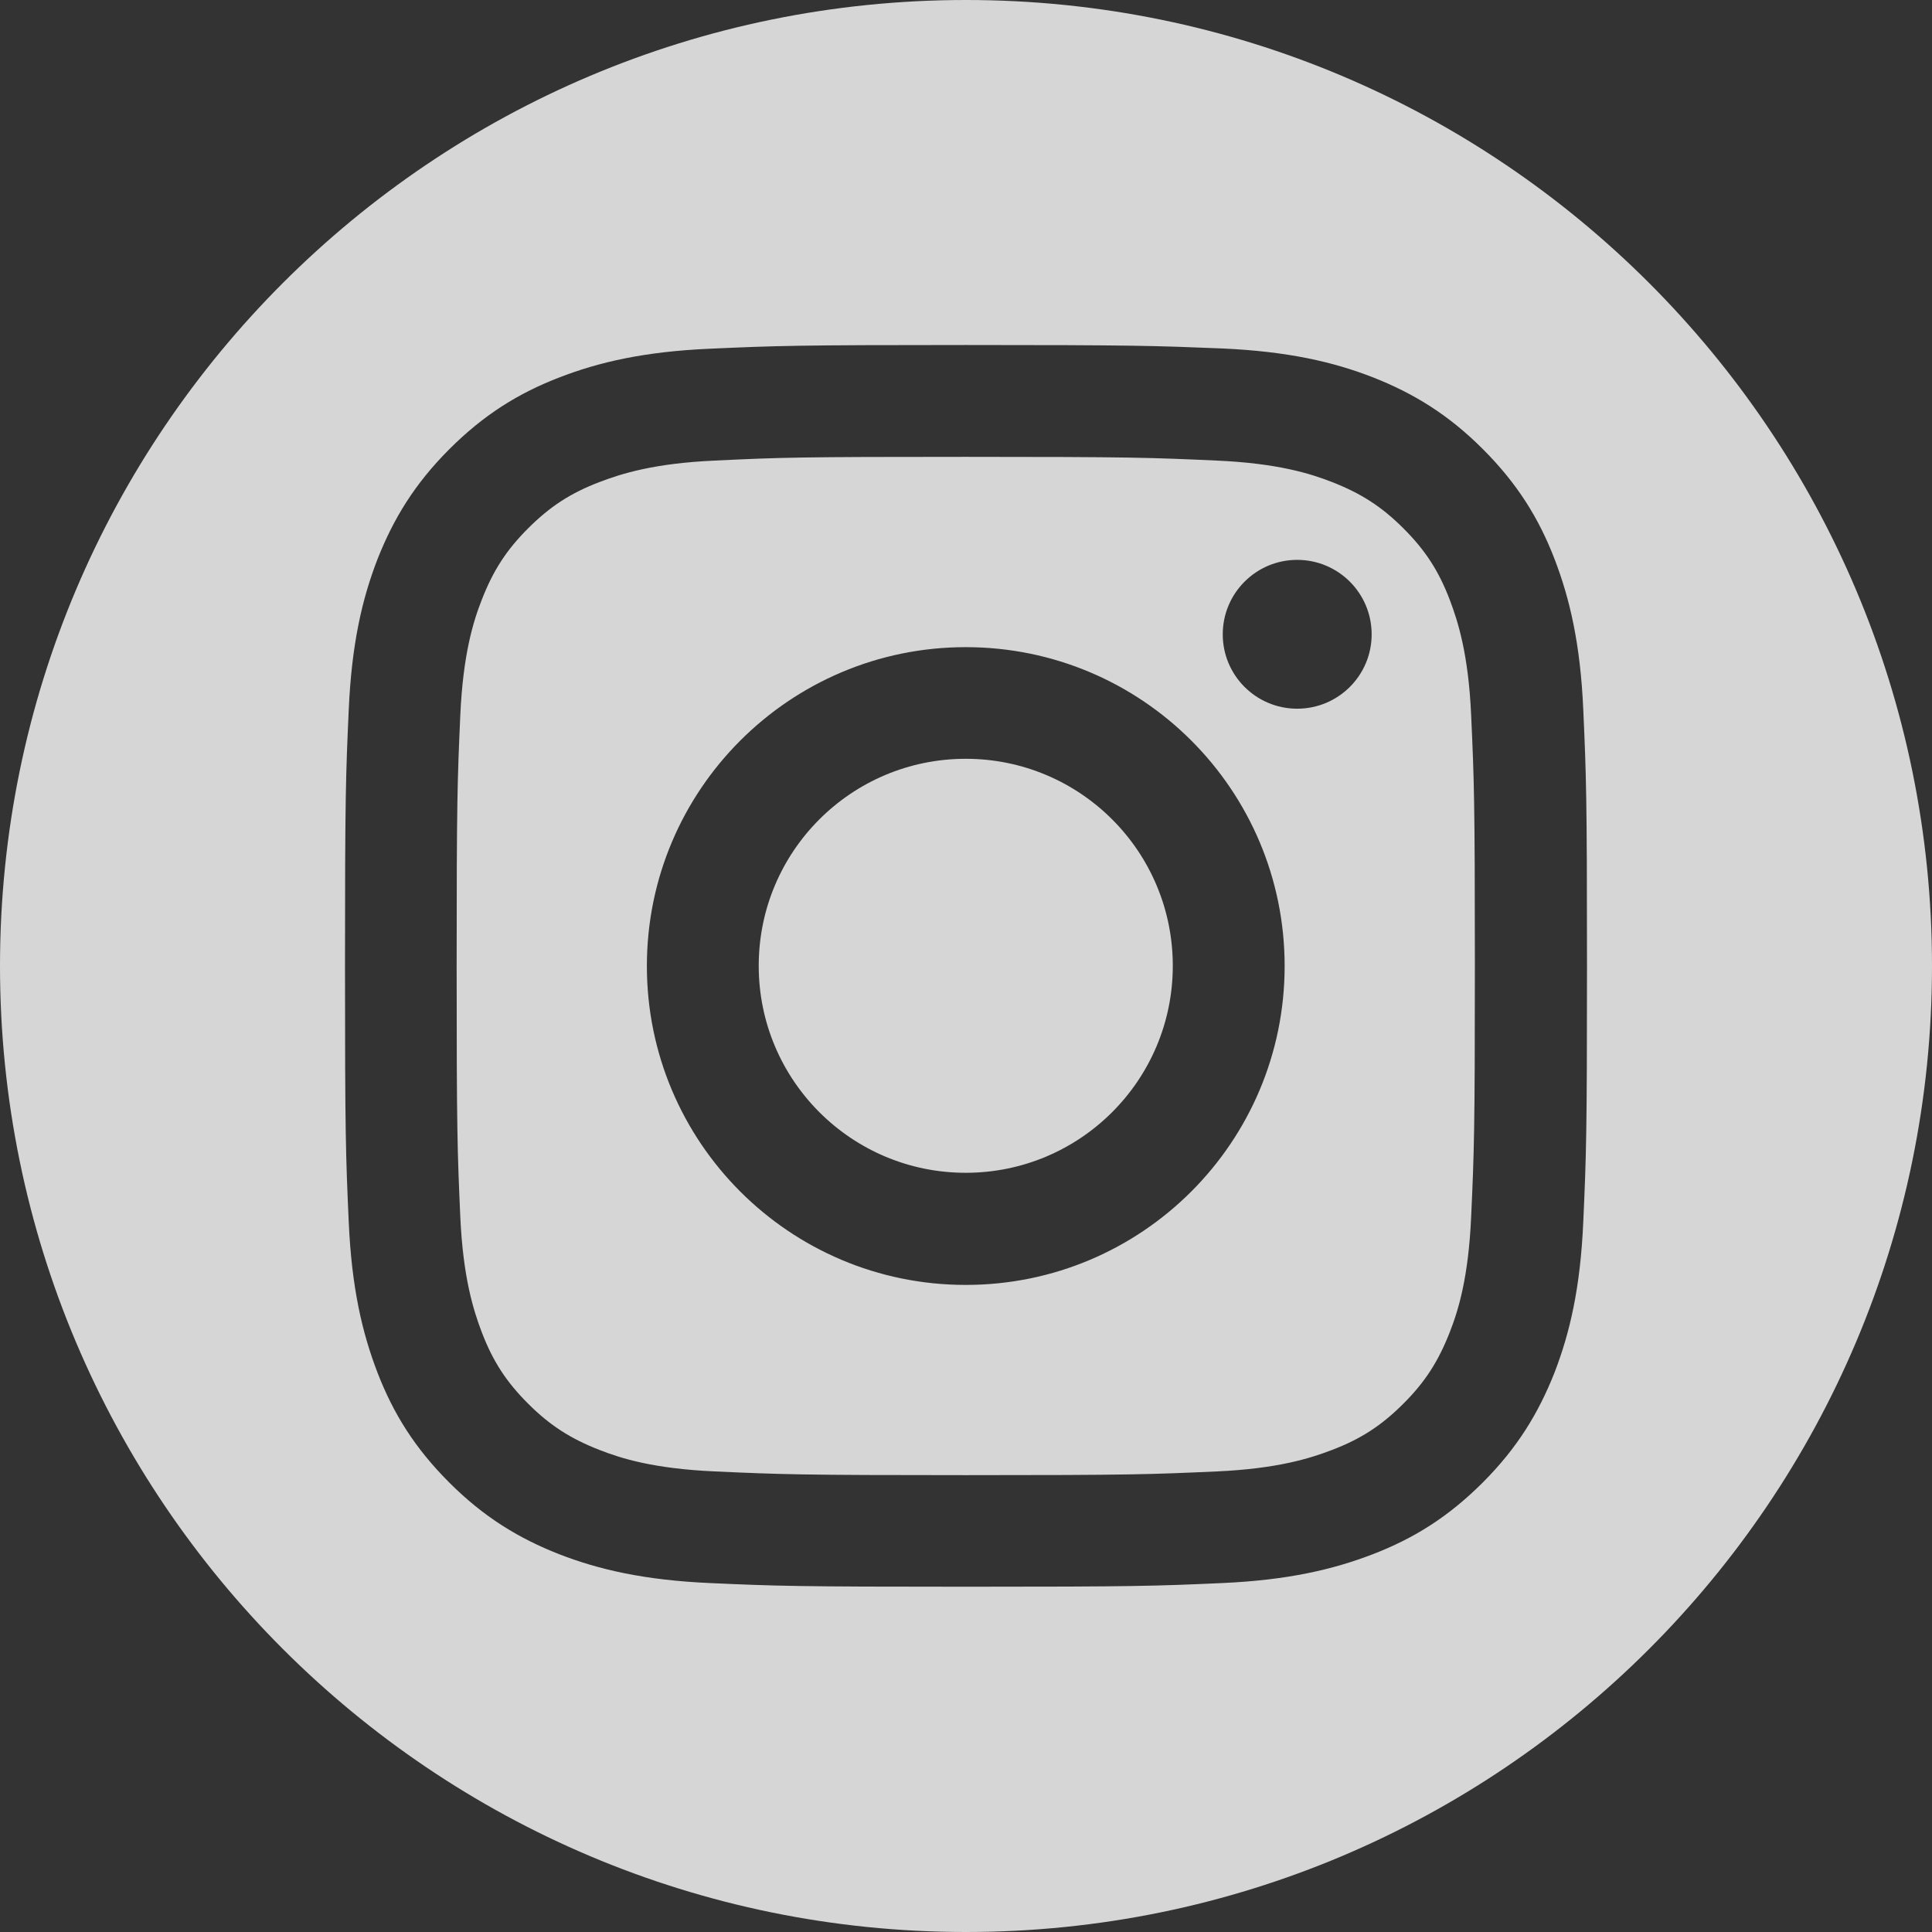 <svg width="28" height="28" viewBox="0 0 28 28" fill="none" xmlns="http://www.w3.org/2000/svg">
<rect x="0" y="0" width="28" height="28" fill="#333333" stroke="none"/>
<g opacity="0.8">
<path fill-rule="evenodd" clip-rule="evenodd" d="M28 14C28 21.732 21.732 28 14 28C6.268 28 0 21.732 0 14C0 6.268 6.268 0 14 0C21.732 0 28 6.268 28 14ZM17.632 6.675C16.682 6.632 16.4 6.621 13.996 6.621C11.596 6.621 11.311 6.629 10.361 6.675C9.482 6.714 9.007 6.864 8.689 6.986C8.268 7.146 7.968 7.343 7.654 7.657C7.339 7.971 7.146 8.271 6.982 8.693C6.857 9.011 6.711 9.486 6.671 10.364C6.629 11.314 6.618 11.596 6.618 14C6.618 16.404 6.629 16.686 6.671 17.636C6.711 18.514 6.861 18.989 6.982 19.307C7.143 19.729 7.339 20.029 7.654 20.343C7.968 20.657 8.268 20.85 8.689 21.014C9.007 21.139 9.482 21.286 10.361 21.325C11.311 21.368 11.593 21.379 13.996 21.379C16.4 21.379 16.682 21.368 17.632 21.325C18.511 21.286 18.986 21.136 19.304 21.014C19.725 20.854 20.025 20.657 20.339 20.343C20.654 20.029 20.846 19.729 21.011 19.307C21.136 18.989 21.282 18.514 21.321 17.636C21.364 16.686 21.375 16.404 21.375 14C21.375 11.596 21.364 11.314 21.321 10.364C21.282 9.486 21.132 9.011 21.011 8.693C20.85 8.271 20.654 7.971 20.339 7.657C20.025 7.343 19.725 7.15 19.304 6.986C18.986 6.861 18.511 6.714 17.632 6.675ZM10.286 5.054C11.246 5.011 11.554 5 13.996 5C16.439 5 16.746 5.011 17.711 5.05C18.671 5.093 19.325 5.246 19.896 5.468C20.486 5.7 20.989 6.007 21.489 6.507C21.989 7.007 22.3 7.507 22.529 8.1C22.75 8.675 22.904 9.329 22.946 10.286C22.989 11.246 23 11.55 23 13.996C23 16.443 22.989 16.746 22.946 17.707C22.904 18.668 22.75 19.321 22.529 19.893C22.296 20.482 21.989 20.986 21.489 21.486C20.989 21.986 20.489 22.296 19.896 22.525C19.321 22.746 18.668 22.9 17.711 22.943C16.75 22.986 16.446 22.996 14 22.996C11.554 22.996 11.25 22.986 10.289 22.943C9.329 22.9 8.675 22.746 8.104 22.525C7.514 22.293 7.011 21.986 6.511 21.486C6.011 20.986 5.7 20.486 5.471 19.893C5.25 19.318 5.096 18.664 5.054 17.707C5.011 16.746 5 16.439 5 13.996C5 11.554 5.011 11.246 5.054 10.289C5.096 9.329 5.25 8.675 5.471 8.104C5.704 7.514 6.011 7.011 6.511 6.511C7.011 6.011 7.511 5.7 8.104 5.471C8.675 5.25 9.329 5.096 10.286 5.054ZM13.996 9.379C11.447 9.379 9.375 11.447 9.375 14C9.375 16.554 11.443 18.622 13.996 18.622C16.55 18.622 18.618 16.554 18.618 14C18.618 11.447 16.55 9.379 13.996 9.379ZM13.996 16.997C12.339 16.997 10.996 15.654 10.996 13.997C10.996 12.339 12.339 10.997 13.996 10.997C15.654 10.997 16.997 12.339 16.997 13.997C16.997 15.654 15.654 16.997 13.996 16.997ZM19.879 9.193C19.879 9.789 19.396 10.271 18.8 10.271C18.204 10.271 17.721 9.789 17.721 9.193C17.721 8.597 18.204 8.114 18.8 8.114C19.396 8.114 19.879 8.597 19.879 9.193Z" fill="white"/>
</g>
</svg>
